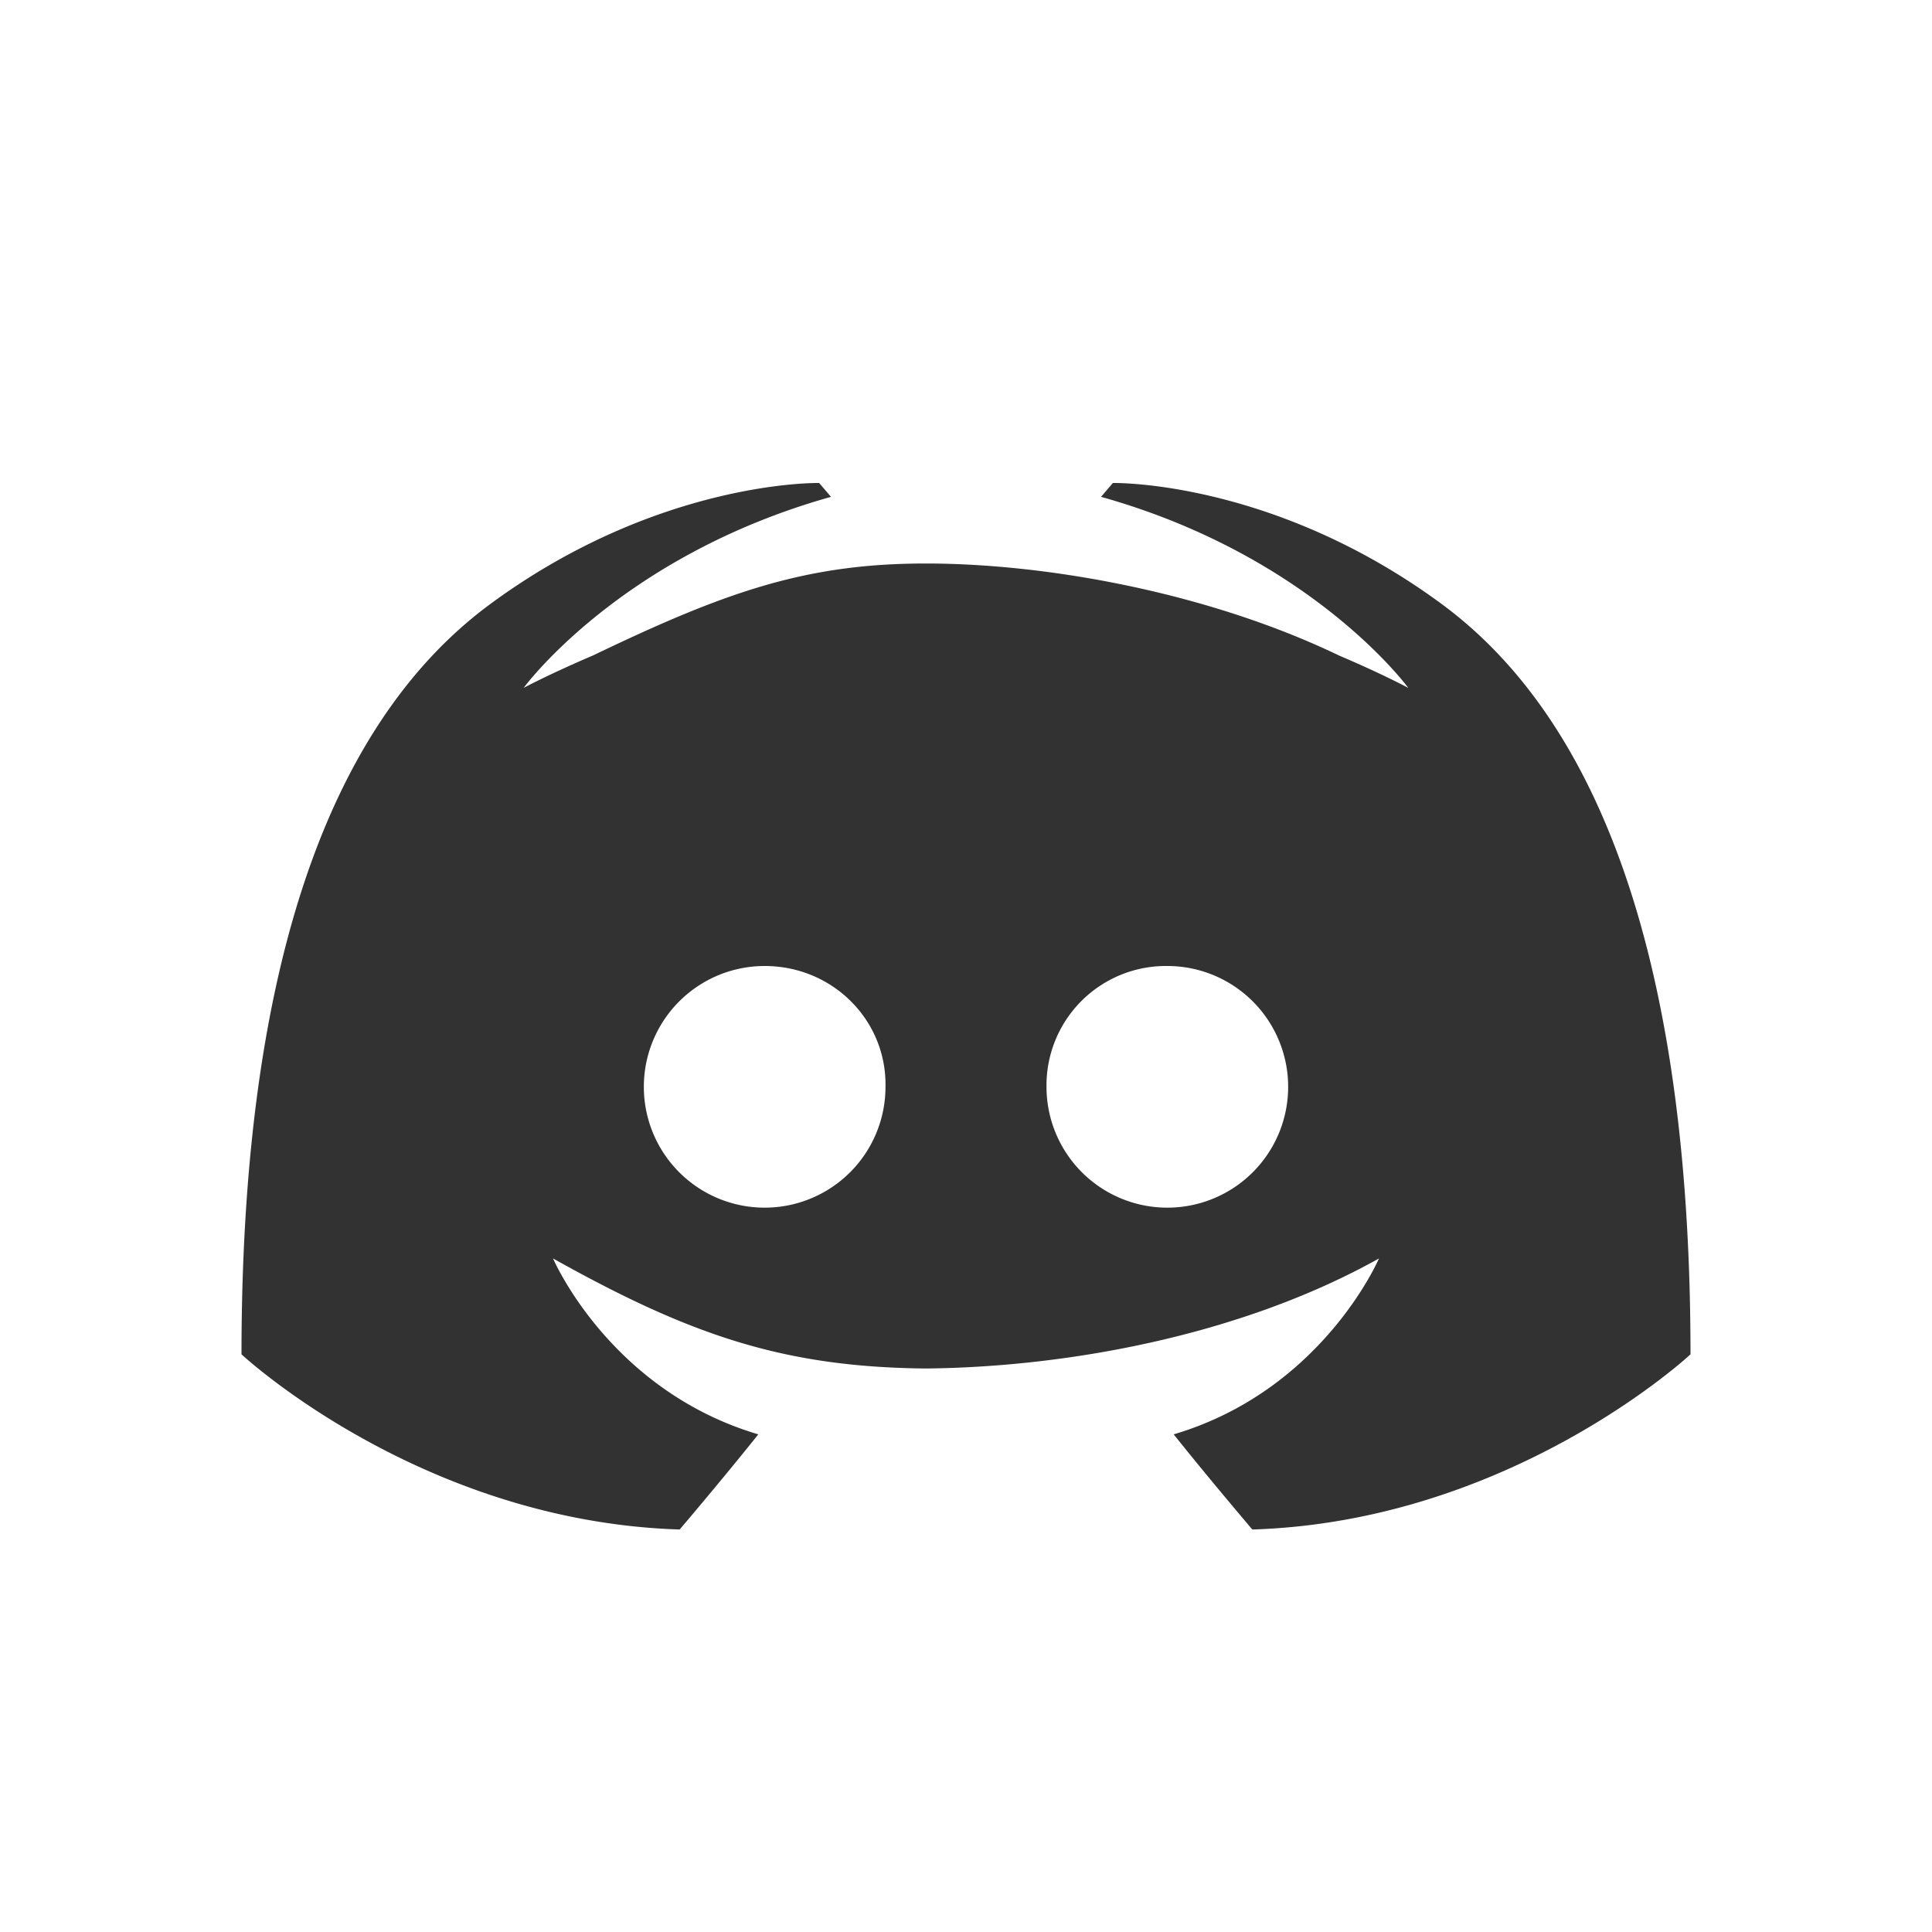 <svg xmlns="http://www.w3.org/2000/svg" width="24" height="24"><defs><style id="current-color-scheme" type="text/css"></style></defs><path d="M10.176 6s-1.98-.043-4.078 1.498C4 9.039 3 12.229 3 16.824c0 0 2.224 2.075 5.443 2.176 0 0 .54-.634.977-1.182-1.85-.547-2.55-2.185-2.55-2.185 1.704.953 2.862 1.35 4.63 1.367 1.768-.017 3.926-.414 5.63-1.367 0 0-.7 1.638-2.55 2.185.437.548.977 1.182.977 1.182C18.776 18.9 21 16.824 21 16.824c0-4.595-1-7.785-3.098-9.326C15.805 5.957 13.824 6 13.824 6l-.146.172c2.622.735 3.816 2.373 3.816 2.373s-.32-.172-.86-.402C15 7.358 13 7 11.5 7 10 7 9 7.358 7.365 8.143c-.539.23-.86.402-.86.402S7.7 6.907 10.323 6.172zM9.5 12c.838 0 1.515.668 1.5 1.5A1.501 1.501 0 1 1 9.5 12zm5 0a1.501 1.501 0 1 1-1.5 1.5 1.483 1.483 0 0 1 1.5-1.5z" fill="currentColor" color="#323232"/></svg>